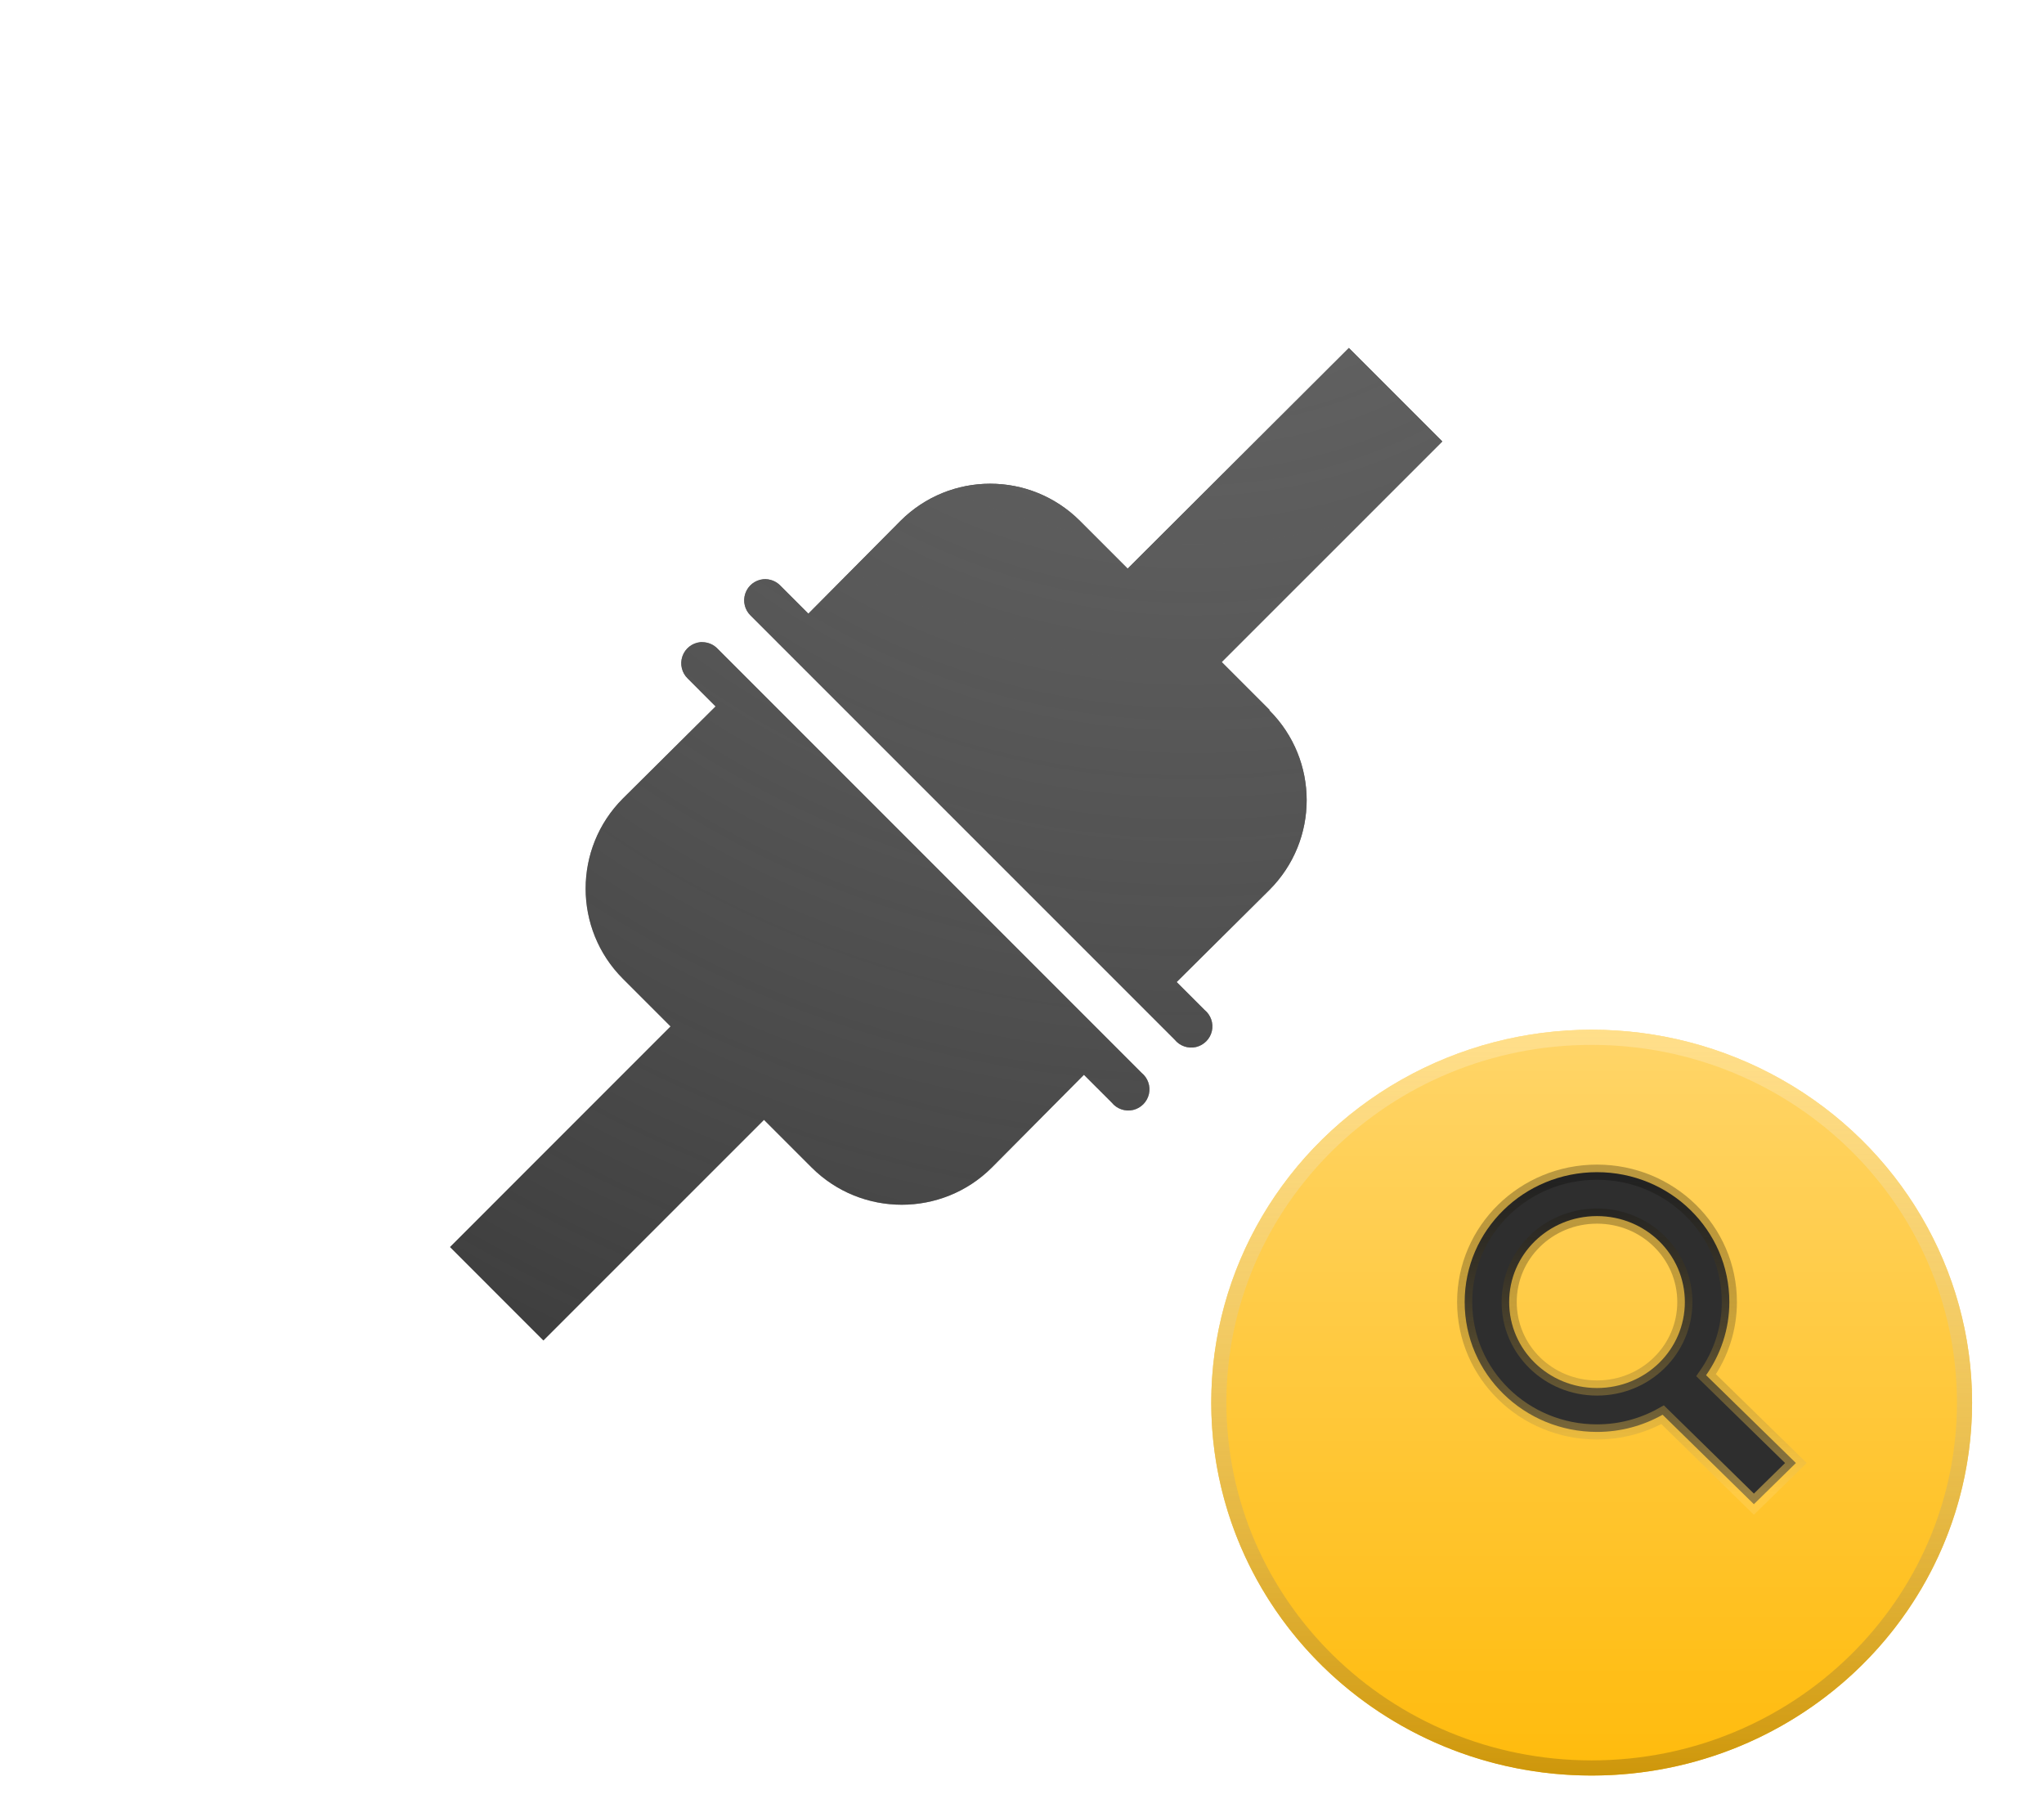 <svg width="135" height="120" viewBox="0 0 135 120" fill="none" xmlns="http://www.w3.org/2000/svg">
<g filter="url(#filter0_dd)">
<circle cx="60.197" cy="55.75" r="55.75" fill="white"/>
</g>
<path d="M89.09 22.981L74.478 37.55L71.328 34.4C68.047 31.124 62.753 31.124 59.472 34.4L53.39 40.525L51.553 38.687C51.263 38.376 50.842 38.217 50.415 38.25C49.869 38.305 49.404 38.671 49.229 39.185C49.048 39.705 49.19 40.279 49.584 40.656L77.584 68.656C77.923 69.072 78.465 69.263 78.99 69.143C79.509 69.023 79.919 68.612 80.04 68.093C80.16 67.568 79.969 67.026 79.553 66.687L77.715 64.85L83.84 58.769C87.122 55.487 87.122 50.194 83.84 46.912V46.869L80.69 43.719L95.259 29.15L89.09 22.981ZM46.259 42.406C45.712 42.461 45.248 42.827 45.072 43.341C44.892 43.861 45.034 44.435 45.428 44.812L47.265 46.65L41.14 52.731C37.859 56.012 37.859 61.35 41.14 64.631L44.29 67.781L29.722 82.35L35.89 88.519L50.459 73.95L53.609 77.1C56.89 80.376 62.228 80.376 65.509 77.1L71.59 70.975L73.428 72.812C73.767 73.228 74.308 73.419 74.833 73.299C75.353 73.179 75.763 72.769 75.883 72.249C76.004 71.724 75.812 71.183 75.397 70.844L47.397 42.844C47.134 42.565 46.773 42.412 46.39 42.406C46.347 42.406 46.303 42.406 46.259 42.406Z" fill="#242424"/>
<path d="M89.09 22.981L74.478 37.55L71.328 34.4C68.047 31.124 62.753 31.124 59.472 34.4L53.39 40.525L51.553 38.687C51.263 38.376 50.842 38.217 50.415 38.25C49.869 38.305 49.404 38.671 49.229 39.185C49.048 39.705 49.19 40.279 49.584 40.656L77.584 68.656C77.923 69.072 78.465 69.263 78.99 69.143C79.509 69.023 79.919 68.612 80.04 68.093C80.16 67.568 79.969 67.026 79.553 66.687L77.715 64.85L83.84 58.769C87.122 55.487 87.122 50.194 83.84 46.912V46.869L80.69 43.719L95.259 29.15L89.09 22.981ZM46.259 42.406C45.712 42.461 45.248 42.827 45.072 43.341C44.892 43.861 45.034 44.435 45.428 44.812L47.265 46.65L41.14 52.731C37.859 56.012 37.859 61.35 41.14 64.631L44.29 67.781L29.722 82.35L35.89 88.519L50.459 73.95L53.609 77.1C56.89 80.376 62.228 80.376 65.509 77.1L71.59 70.975L73.428 72.812C73.767 73.228 74.308 73.419 74.833 73.299C75.353 73.179 75.763 72.769 75.883 72.249C76.004 71.724 75.812 71.183 75.397 70.844L47.397 42.844C47.134 42.565 46.773 42.412 46.39 42.406C46.347 42.406 46.303 42.406 46.259 42.406Z" fill="url(#paint0_radial)"/>
<g filter="url(#filter1_ddd)">
<ellipse cx="105.125" cy="86.625" rx="25.125" ry="24.625" fill="#FFBB0C"/>
<ellipse cx="105.125" cy="86.625" rx="25.125" ry="24.625" fill="url(#paint1_linear)"/>
<path d="M129.75 86.625C129.75 99.939 118.735 110.75 105.125 110.75C91.516 110.75 80.5 99.939 80.5 86.625C80.5 73.311 91.516 62.5 105.125 62.5C118.735 62.5 129.75 73.311 129.75 86.625Z" stroke="url(#paint2_linear)"/>
</g>
<path d="M115.489 98.989L115.839 99.332L116.189 98.989L118.249 96.97L118.614 96.612L118.249 96.255L112.682 90.814C113.643 89.44 114.218 87.784 114.218 85.982C114.218 81.232 110.3 77.406 105.477 77.406C100.655 77.406 96.737 81.232 96.737 85.982C96.737 90.733 100.655 94.559 105.477 94.559C107.059 94.559 108.533 94.142 109.81 93.423L115.489 98.989ZM105.477 80.306C108.701 80.306 111.279 82.848 111.279 85.982C111.279 89.117 108.701 91.659 105.477 91.659C102.254 91.659 99.676 89.117 99.676 85.982C99.676 82.848 102.254 80.306 105.477 80.306Z" fill="#2E2E2E" stroke="url(#paint3_linear)"/>
<defs>
<filter id="filter0_dd" x="0.448" y="0" width="119.5" height="119.5" filterUnits="userSpaceOnUse" color-interpolation-filters="sRGB">
<feFlood flood-opacity="0" result="BackgroundImageFix"/>
<feColorMatrix in="SourceAlpha" type="matrix" values="0 0 0 0 0 0 0 0 0 0 0 0 0 0 0 0 0 0 127 0"/>
<feOffset dy="4"/>
<feGaussianBlur stdDeviation="2"/>
<feColorMatrix type="matrix" values="0 0 0 0 0 0 0 0 0 0 0 0 0 0 0 0 0 0 0.07 0"/>
<feBlend mode="normal" in2="BackgroundImageFix" result="effect1_dropShadow"/>
<feColorMatrix in="SourceAlpha" type="matrix" values="0 0 0 0 0 0 0 0 0 0 0 0 0 0 0 0 0 0 127 0"/>
<feOffset dy="3"/>
<feGaussianBlur stdDeviation="1"/>
<feColorMatrix type="matrix" values="0 0 0 0 0 0 0 0 0 0 0 0 0 0 0 0 0 0 0.056 0"/>
<feBlend mode="normal" in2="effect1_dropShadow" result="effect2_dropShadow"/>
<feBlend mode="normal" in="SourceGraphic" in2="effect2_dropShadow" result="shape"/>
</filter>
<filter id="filter1_ddd" x="76" y="57" width="58.25" height="62.25" filterUnits="userSpaceOnUse" color-interpolation-filters="sRGB">
<feFlood flood-opacity="0" result="BackgroundImageFix"/>
<feColorMatrix in="SourceAlpha" type="matrix" values="0 0 0 0 0 0 0 0 0 0 0 0 0 0 0 0 0 0 127 0"/>
<feOffset dy="-2"/>
<feGaussianBlur stdDeviation="1.5"/>
<feColorMatrix type="matrix" values="0 0 0 0 0.398 0 0 0 0 0.742 0 0 0 0 0.237 0 0 0 0.17 0"/>
<feBlend mode="normal" in2="BackgroundImageFix" result="effect1_dropShadow"/>
<feColorMatrix in="SourceAlpha" type="matrix" values="0 0 0 0 0 0 0 0 0 0 0 0 0 0 0 0 0 0 127 0"/>
<feOffset dy="4"/>
<feGaussianBlur stdDeviation="2"/>
<feColorMatrix type="matrix" values="0 0 0 0 0 0 0 0 0 0 0 0 0 0 0 0 0 0 0.25 0"/>
<feBlend mode="normal" in2="effect1_dropShadow" result="effect2_dropShadow"/>
<feColorMatrix in="SourceAlpha" type="matrix" values="0 0 0 0 0 0 0 0 0 0 0 0 0 0 0 0 0 0 127 0"/>
<feOffset dy="4"/>
<feGaussianBlur stdDeviation="2"/>
<feColorMatrix type="matrix" values="0 0 0 0 0 0 0 0 0 0 0 0 0 0 0 0 0 0 0.25 0"/>
<feBlend mode="normal" in2="effect2_dropShadow" result="effect3_dropShadow"/>
<feBlend mode="normal" in="SourceGraphic" in2="effect3_dropShadow" result="shape"/>
</filter>
<radialGradient id="paint0_radial" cx="0" cy="0" r="1" gradientUnits="userSpaceOnUse" gradientTransform="translate(78.49 -0.5) rotate(90) scale(139)">
<stop stop-color="#686868"/>
<stop offset="1" stop-color="#878787" stop-opacity="0"/>
</radialGradient>
<linearGradient id="paint1_linear" x1="105.125" y1="62" x2="105.125" y2="111.25" gradientUnits="userSpaceOnUse">
<stop stop-color="white" stop-opacity="0.38"/>
<stop offset="1" stop-color="white" stop-opacity="0"/>
</linearGradient>
<linearGradient id="paint2_linear" x1="105.125" y1="62" x2="105.125" y2="111.25" gradientUnits="userSpaceOnUse">
<stop stop-color="#FFEDBD" stop-opacity="0.4"/>
<stop offset="1" stop-color="#CE970B"/>
</linearGradient>
<linearGradient id="paint3_linear" x1="107.568" y1="77.906" x2="107.568" y2="98.632" gradientUnits="userSpaceOnUse">
<stop stop-opacity="0.27"/>
<stop offset="1" stop-color="#FFD056" stop-opacity="0.52"/>
</linearGradient>
</defs>
</svg>
